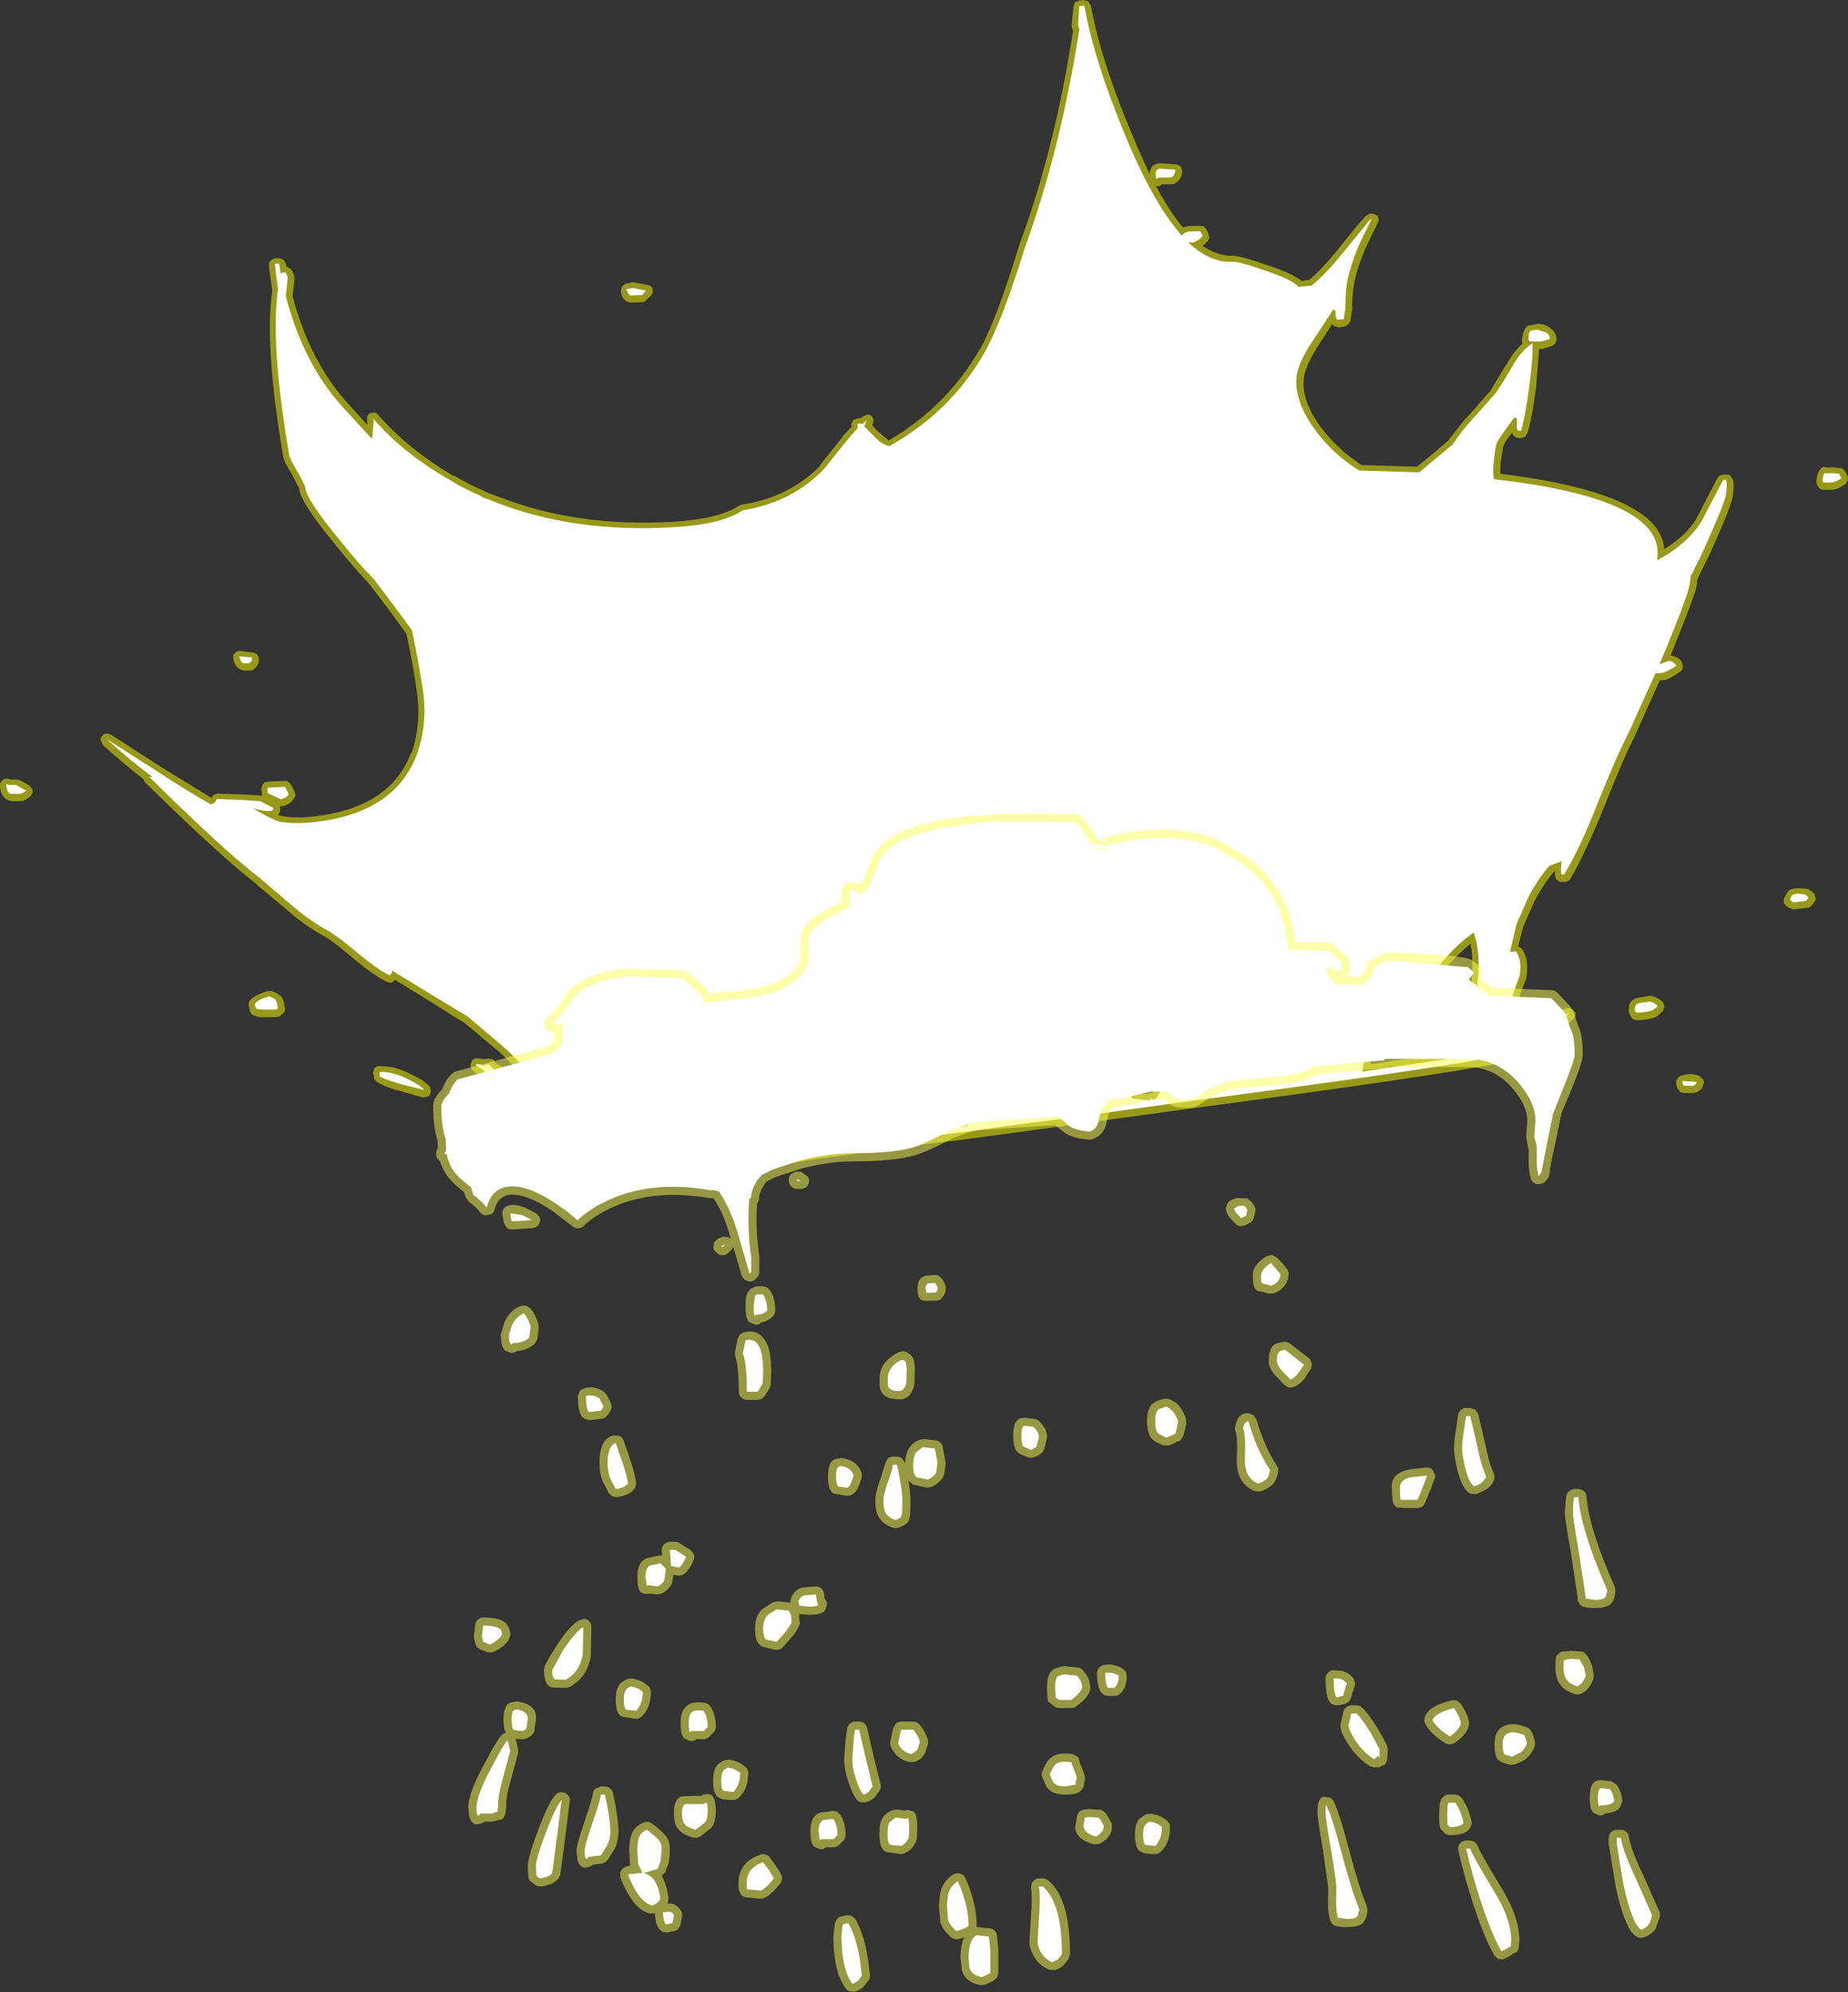 <?xml version="1.0" encoding="UTF-8" standalone="no"?>
<svg xmlns:ffdec="https://www.free-decompiler.com/flash" xmlns:xlink="http://www.w3.org/1999/xlink" ffdec:objectType="shape" height="368.35px" width="341.7px" xmlns="http://www.w3.org/2000/svg">
  <rect width="100%" height="100%" fill="#333333" stroke="none"/>
  <g transform="matrix(1.0, 0.0, 0.0, 1.0, 207.05, 274.7)">
    <path d="M27.1 -225.7 L27.2 -225.7 Q31.95 -224.15 33.6 -222.75 L35.05 -222.95 Q37.65 -225.2 40.4 -228.65 44.65 -234.0 45.55 -234.8 L46.05 -235.1 46.35 -235.25 47.05 -235.1 47.65 -234.8 47.9 -234.05 47.65 -233.4 47.05 -232.15 47.0 -232.05 Q43.4 -225.1 43.1 -220.4 42.9 -218.95 43.0 -217.55 L42.9 -217.15 42.65 -215.35 42.25 -214.7 41.65 -214.35 40.55 -214.15 40.0 -214.3 39.65 -214.4 39.25 -214.75 36.35 -210.25 36.35 -210.2 Q34.2 -206.8 34.0 -204.5 33.65 -200.4 37.35 -195.45 L37.4 -195.4 Q40.3 -191.6 44.7 -188.7 L54.95 -188.4 57.9 -190.8 57.95 -190.85 60.65 -193.15 64.05 -197.45 64.15 -197.45 68.45 -202.35 68.45 -202.3 71.4 -207.2 71.5 -207.25 Q72.8 -209.7 74.45 -211.15 74.3 -211.65 74.45 -212.5 74.75 -214.15 75.6 -214.5 L77.25 -214.8 77.35 -214.8 Q78.8 -214.8 79.65 -213.95 80.85 -213.15 80.75 -211.75 L80.5 -211.15 79.95 -210.75 78.1 -210.15 78.05 -210.15 77.55 -210.15 76.95 -202.85 Q76.25 -197.55 75.4 -194.65 L75.0 -193.95 74.25 -193.7 73.7 -193.7 73.2 -193.85 72.75 -194.2 72.5 -194.65 Q71.2 -193.0 71.0 -192.4 L71.0 -192.25 70.9 -192.25 70.4 -189.1 70.35 -187.1 Q100.05 -183.4 100.65 -173.15 104.7 -175.6 106.6 -178.75 L106.65 -178.85 110.5 -186.3 110.95 -186.8 111.6 -186.95 112.15 -186.95 112.8 -186.85 113.25 -186.25 Q113.75 -185.4 113.3 -182.7 112.95 -180.8 108.8 -171.6 L108.7 -171.5 106.75 -167.5 106.7 -166.55 106.7 -166.5 106.6 -166.4 106.7 -166.4 Q106.15 -164.05 101.85 -153.5 104.05 -153.05 104.1 -151.6 L104.05 -150.95 103.6 -150.45 103.55 -150.45 Q102.75 -149.85 101.95 -149.45 L101.9 -149.35 101.85 -149.35 100.85 -148.95 100.4 -148.9 99.85 -148.9 95.05 -138.2 Q93.15 -134.55 89.4 -125.1 86.1 -117.0 83.3 -112.15 L82.9 -111.8 82.3 -111.6 81.75 -111.6 Q81.3 -111.6 80.9 -111.95 80.5 -112.25 80.5 -112.75 L80.45 -113.6 80.3 -113.55 Q78.3 -111.15 76.7 -108.1 L74.6 -103.35 73.65 -99.7 74.25 -99.35 Q75.7 -97.55 75.2 -94.0 L75.15 -93.75 Q73.8 -90.4 73.35 -88.5 L73.45 -88.5 72.95 -87.8 71.9 -86.55 71.9 -86.5 Q70.95 -85.2 70.65 -84.3 L72.9 -84.05 Q77.4 -84.4 82.05 -88.05 L82.8 -88.3 83.0 -88.3 83.75 -88.05 84.25 -87.45 84.25 -86.75 83.7 -86.1 80.65 -83.5 80.6 -83.5 80.1 -82.95 80.05 -82.85 78.0 -81.05 74.45 -78.25 Q74.15 -77.95 73.7 -77.95 L72.25 -77.95 72.0 -77.9 71.2 -78.25 Q56.45 -75.45 12.25 -69.6 L-11.0 -66.4 -19.45 -65.25 -26.9 -64.25 -26.95 -64.25 -31.05 -63.7 -31.15 -63.7 -36.65 -63.05 -55.85 -60.4 -64.75 -59.0 -65.2 -59.0 -65.8 -59.1 -67.0 -58.8 Q-71.3 -58.55 -72.25 -58.75 L-75.45 -58.7 Q-78.35 -58.65 -79.1 -58.75 L-79.2 -58.75 Q-88.6 -58.65 -89.75 -58.8 L-95.0 -58.75 -96.7 -58.95 -96.8 -58.95 -101.25 -59.25 -101.4 -59.35 -102.5 -59.65 -103.25 -59.65 -103.8 -59.7 -103.95 -59.7 -104.3 -60.05 -106.55 -62.5 -106.7 -62.55 -109.35 -65.55 -109.4 -65.7 -109.45 -65.7 -110.45 -66.9 -110.55 -67.0 -111.65 -68.2 -111.8 -68.25 Q-112.95 -69.05 -112.95 -70.6 L-113.05 -71.2 -116.1 -73.8 -116.8 -74.5 Q-118.55 -75.7 -119.65 -76.85 -120.05 -77.15 -120.05 -77.6 L-120.05 -77.85 -119.8 -78.5 -119.9 -78.5 -119.3 -78.95 -118.6 -79.0 -117.65 -78.85 -117.5 -78.85 -116.65 -78.95 -116.05 -78.85 -115.6 -78.55 -115.6 -78.4 -115.05 -77.8 -113.0 -76.95 -112.95 -76.8 -110.5 -75.45 Q-111.95 -77.7 -115.2 -80.6 L-115.3 -80.65 -121.15 -85.55 Q-123.2 -86.75 -127.15 -89.3 L-134.0 -93.5 -134.25 -93.35 -134.25 -93.2 -134.8 -92.95 -135.5 -93.15 Q-137.7 -94.15 -141.75 -97.5 -145.65 -100.85 -147.5 -101.8 -150.55 -103.45 -154.05 -106.5 L-159.5 -111.05 -159.6 -111.2 Q-166.3 -116.35 -180.25 -130.05 L-180.55 -130.65 Q-183.7 -133.05 -188.05 -136.95 L-188.4 -137.75 Q-188.55 -138.25 -188.2 -138.55 -187.95 -138.95 -187.45 -139.05 L-186.6 -138.9 -177.4 -132.95 -167.95 -127.15 -167.6 -127.65 -166.95 -127.95 -162.55 -127.8 -158.85 -127.6 -158.6 -127.5 -158.6 -127.6 -158.7 -128.7 Q-158.65 -130.05 -157.65 -130.15 L-154.15 -130.3 Q-153.9 -130.3 -153.65 -130.0 L-153.65 -130.1 -153.25 -129.6 -152.6 -128.3 -152.4 -127.65 -152.65 -127.1 Q-153.35 -125.95 -154.7 -125.65 L-155.3 -125.6 -155.3 -125.5 -155.25 -124.7 -155.45 -124.35 -155.45 -124.2 -155.65 -124.0 -155.05 -123.8 -153.0 -123.55 -151.1 -123.55 Q-135.2 -124.6 -131.1 -135.35 L-130.95 -135.45 Q-128.95 -141.25 -130.15 -147.95 L-130.15 -148.05 Q-130.9 -152.9 -131.9 -157.5 L-135.05 -161.8 -135.15 -161.95 -138.8 -166.75 Q-141.25 -169.3 -144.9 -173.8 L-145.0 -173.95 Q-151.5 -181.75 -151.75 -184.4 L-153.05 -186.95 Q-154.6 -189.45 -154.7 -190.35 -158.2 -210.9 -156.7 -220.95 L-157.35 -225.55 -157.25 -226.25 -156.8 -226.7 -156.2 -226.95 -155.35 -226.95 -154.6 -226.65 -154.2 -225.95 -154.05 -225.35 -153.45 -225.1 -153.0 -224.6 -152.65 -223.65 -152.6 -223.1 -152.95 -219.9 Q-149.8 -207.95 -142.85 -200.25 L-142.85 -200.2 -139.15 -196.15 -139.15 -196.65 -139.2 -197.2 -139.1 -197.9 -138.95 -197.9 Q-138.9 -198.3 -138.45 -198.35 L-137.75 -198.4 Q-137.4 -198.35 -137.15 -198.0 -131.65 -191.7 -123.3 -186.75 L-123.1 -186.75 Q-120.55 -185.25 -117.95 -184.1 L-117.75 -184.05 Q-117.45 -183.8 -116.95 -183.65 L-116.95 -183.6 -115.05 -182.9 -115.0 -182.9 Q-100.6 -177.2 -82.75 -178.2 -73.95 -178.75 -70.3 -181.25 L-69.85 -181.4 -69.8 -181.4 Q-61.25 -182.7 -55.45 -188.5 L-55.45 -188.65 -51.2 -194.0 -51.2 -194.1 -49.5 -195.85 -49.65 -195.95 -49.65 -196.25 -49.3 -197.05 -48.3 -197.35 -48.0 -197.35 -47.3 -197.8 -46.6 -198.05 -46.55 -198.05 Q-46.25 -198.05 -45.9 -197.75 -45.6 -197.5 -45.55 -197.1 L-45.65 -196.3 -45.8 -196.05 -44.65 -194.85 -42.7 -193.25 Q-31.9 -199.65 -25.9 -210.1 L-25.8 -210.2 Q-22.75 -215.7 -18.65 -229.15 L-18.65 -229.2 Q-12.05 -246.95 -8.65 -268.95 L-8.9 -269.9 -8.9 -270.2 -8.55 -273.55 -8.3 -274.25 -7.55 -274.6 -6.7 -274.7 -5.85 -274.45 -5.35 -273.7 Q-3.45 -263.0 3.2 -247.65 L5.5 -242.5 5.5 -242.6 Q5.7 -244.55 7.65 -244.5 L10.5 -244.3 10.55 -244.3 11.3 -243.9 11.55 -243.05 Q11.45 -241.65 10.35 -240.85 10.1 -240.65 9.65 -240.65 L7.7 -240.6 Q7.35 -240.15 6.95 -240.3 L6.7 -240.3 Q9.2 -235.6 11.65 -232.65 L12.8 -232.9 12.95 -232.9 15.0 -232.95 15.6 -232.8 16.05 -232.25 16.45 -231.35 16.55 -230.6 16.2 -230.05 15.55 -229.45 15.3 -229.25 Q18.0 -227.4 20.6 -227.4 22.0 -227.55 27.1 -225.7 M134.2 -187.4 L134.6 -186.6 134.6 -185.75 134.15 -185.15 Q132.75 -184.25 132.0 -184.15 L131.8 -184.15 130.4 -184.1 130.1 -184.1 Q129.4 -184.2 129.05 -184.85 128.65 -185.4 128.9 -186.4 129.05 -187.35 129.35 -187.65 129.8 -188.5 130.45 -188.3 L131.05 -188.25 131.75 -188.3 133.45 -188.1 133.9 -187.8 134.2 -187.4 M127.3 -110.25 Q128.55 -109.6 128.55 -109.0 L128.7 -108.4 128.4 -107.85 127.85 -107.15 127.35 -106.85 124.55 -106.55 123.9 -106.75 123.7 -106.85 Q122.35 -107.6 122.9 -108.7 L123.0 -108.95 123.45 -109.7 123.85 -110.15 124.45 -110.35 125.15 -110.45 127.05 -110.35 127.3 -110.25 M64.6 -90.35 Q65.65 -96.1 64.85 -100.2 62.75 -98.45 60.3 -95.75 L60.2 -95.6 55.55 -90.0 55.45 -89.95 55.35 -89.95 54.2 -87.35 54.1 -87.35 Q53.25 -85.3 52.45 -84.35 50.95 -82.1 50.4 -81.05 L50.4 -81.1 50.35 -81.0 Q49.1 -79.25 46.5 -79.5 L46.35 -77.9 62.95 -80.35 64.6 -90.35 M6.15 -82.55 Q5.55 -84.7 4.0 -84.9 L3.55 -85.0 Q3.05 -85.3 2.75 -85.65 L1.65 -86.05 1.45 -85.85 0.85 -85.3 0.65 -85.25 Q-0.55 -81.3 -0.65 -78.2 L-0.2 -76.2 Q0.05 -75.4 0.55 -75.0 L0.8 -74.55 1.35 -74.2 1.45 -74.1 3.15 -72.55 5.0 -72.35 5.25 -72.55 5.35 -72.55 5.7 -72.6 6.1 -72.6 Q7.3 -74.6 7.45 -75.7 7.5 -77.3 7.0 -78.9 L6.5 -80.35 6.5 -80.45 Q6.1 -81.85 6.15 -82.55 M102.9 -74.85 L103.25 -75.45 103.75 -75.8 103.8 -75.8 Q106.1 -76.45 107.45 -75.55 L107.35 -75.55 107.9 -75.05 Q108.1 -74.6 107.9 -74.2 107.7 -73.1 106.45 -72.65 L106.05 -72.6 104.25 -72.6 Q103.8 -72.65 103.55 -72.85 L103.5 -73.0 Q102.8 -73.6 102.9 -74.8 L102.9 -74.85 M94.15 -88.3 Q94.2 -90.0 96.15 -90.25 L98.0 -90.55 98.35 -90.55 Q99.65 -90.15 100.45 -89.35 L100.7 -88.6 100.7 -88.55 100.45 -87.8 99.5 -86.9 99.5 -86.85 Q98.3 -86.1 95.6 -86.05 95.1 -86.05 94.65 -86.45 L94.45 -86.85 Q93.95 -87.45 94.15 -88.3 M-86.65 -220.05 L-87.55 -219.25 Q-87.75 -218.85 -88.25 -218.8 L-90.4 -218.75 -91.15 -218.95 Q-92.1 -219.5 -92.25 -220.95 L-92.0 -221.75 -91.4 -222.25 -91.3 -222.25 -90.1 -222.5 -89.85 -222.5 -87.1 -221.95 Q-86.65 -221.85 -86.45 -221.45 L-86.35 -220.75 -86.35 -220.65 -86.65 -220.05 M-163.9 -152.9 L-163.9 -152.95 -163.9 -153.6 -163.35 -154.2 -162.75 -154.35 -160.15 -154.0 -159.55 -153.75 -159.25 -153.3 Q-158.9 -151.6 -160.45 -150.75 L-160.95 -150.7 -162.1 -150.7 -162.7 -150.95 Q-163.65 -151.45 -163.9 -152.9 M-205.5 -130.7 L-205.1 -130.55 -204.05 -130.55 -203.55 -130.5 Q-202.05 -129.8 -201.35 -129.2 L-201.45 -129.2 Q-201.05 -128.9 -201.0 -128.4 -201.0 -127.9 -201.4 -127.55 L-201.55 -127.3 -201.6 -127.3 -201.75 -127.2 Q-202.2 -126.85 -202.8 -126.6 L-203.4 -126.55 -204.95 -126.55 -205.25 -126.65 Q-206.45 -126.9 -206.9 -128.35 -207.2 -129.65 -206.9 -130.05 -206.45 -130.8 -205.5 -130.7 M-136.5 -77.55 Q-133.9 -77.55 -130.95 -76.0 L-130.9 -76.0 Q-128.1 -74.6 -127.5 -73.6 L-127.35 -72.75 -127.4 -72.75 Q-127.45 -72.2 -127.9 -71.95 L-128.8 -71.75 -133.55 -73.1 -133.7 -73.1 Q-138.05 -74.45 -137.9 -75.5 L-137.9 -75.65 -138.05 -76.3 -137.85 -77.1 Q-137.4 -77.7 -136.7 -77.55 L-136.5 -77.55 M-157.5 -91.45 L-156.7 -91.4 -155.6 -90.9 -155.6 -90.8 -155.45 -90.7 Q-154.8 -90.5 -154.5 -89.1 L-154.5 -89.05 -154.35 -88.1 Q-154.35 -87.6 -154.75 -87.3 L-155.2 -86.9 -155.65 -86.65 -157.55 -86.6 -159.05 -86.6 -159.9 -86.85 -160.3 -87.0 Q-160.8 -87.2 -161.0 -88.5 L-161.0 -88.55 Q-161.3 -89.5 -160.3 -90.2 -159.45 -90.85 -157.5 -91.45 M-29.65 -67.75 L-29.7 -67.85 -30.45 -68.25 Q-31.65 -68.3 -32.9 -69.45 L-33.05 -69.45 Q-34.15 -70.4 -35.25 -72.1 L-35.25 -72.15 -37.2 -74.3 Q-39.7 -76.9 -42.95 -78.7 -47.15 -81.0 -54.35 -82.75 -63.05 -81.25 -65.0 -78.6 -65.55 -77.8 -65.4 -74.65 -65.15 -73.15 -62.7 -69.5 -59.95 -65.5 -59.9 -64.75 L-59.9 -64.95 Q-59.8 -64.25 -60.2 -63.75 L-60.45 -63.55 -59.8 -63.15 -52.9 -64.15 -39.45 -66.2 -29.45 -67.45 -29.65 -67.75 M-61.1 -63.75 L-60.75 -63.75 -60.95 -63.85 -61.15 -64.0 -61.4 -63.25 -61.35 -63.25 -61.2 -63.55 -61.1 -63.75 M-60.7 -63.65 L-60.85 -63.45 -60.45 -63.55 -60.75 -63.75 -60.7 -63.65" fill="#ffff00" fill-opacity="0.502" fill-rule="evenodd" stroke="none"/>
    <path d="M26.6 -224.75 Q31.85 -223.05 33.05 -221.65 L35.5 -221.9 Q38.4 -224.35 41.3 -228.0 L46.3 -234.1 46.6 -234.25 45.85 -232.75 Q42.1 -225.5 41.8 -220.55 L41.7 -217.5 41.4 -215.7 40.25 -215.55 Q39.8 -215.95 39.9 -217.2 L39.5 -217.5 35.2 -210.95 Q32.85 -207.25 32.65 -204.75 32.35 -200.2 36.35 -194.9 39.5 -190.65 44.25 -187.7 L55.35 -187.35 58.65 -190.1 61.55 -192.5 Q62.7 -194.35 64.9 -196.85 L69.3 -201.75 Q70.15 -202.8 72.5 -206.8 74.2 -209.9 76.3 -211.2 76.45 -208.75 75.7 -203.15 75.05 -198.0 74.2 -195.05 L73.65 -195.05 Q73.3 -195.45 73.45 -197.05 L73.4 -197.3 73.0 -197.55 Q70.15 -193.8 69.75 -192.85 69.45 -192.2 69.15 -189.45 68.95 -187.75 69.15 -186.1 99.3 -182.65 99.45 -172.6 L99.4 -171.1 Q105.1 -174.2 107.6 -178.35 L111.55 -185.95 112.1 -185.95 Q112.4 -185.25 112.05 -183.05 111.65 -181.15 107.6 -172.25 L105.55 -168.1 105.4 -166.75 Q104.95 -164.15 99.85 -152.0 L99.85 -151.9 101.55 -152.5 Q102.75 -152.25 102.85 -151.55 L101.35 -150.65 100.3 -150.25 99.05 -150.2 93.95 -138.9 Q92.0 -135.25 88.2 -125.8 85.05 -117.7 82.15 -113.0 L81.65 -113.0 Q81.5 -113.95 81.7 -115.45 L79.55 -114.65 79.35 -114.5 Q77.2 -112.05 75.55 -108.8 L73.35 -103.8 72.15 -98.7 73.25 -98.75 Q74.4 -97.25 73.95 -94.3 72.65 -90.9 72.15 -88.9 L70.9 -87.35 Q69.35 -85.35 69.2 -84.0 69.15 -83.7 69.8 -83.45 70.95 -82.85 72.95 -83.0 77.7 -83.2 82.8 -87.3 L83.05 -87.3 79.7 -84.45 79.0 -83.8 Q78.3 -82.95 77.2 -82.2 L73.65 -79.3 72.2 -79.3 Q71.7 -79.3 71.7 -79.7 57.45 -76.9 11.95 -70.95 L-11.2 -67.75 -19.7 -66.65 -27.15 -65.6 -31.3 -65.05 -36.9 -64.35 -56.15 -61.7 -65.05 -60.4 -65.95 -60.35 -67.1 -60.15 Q-71.45 -59.95 -72.05 -60.1 L-75.5 -60.05 Q-79.0 -60.0 -79.2 -60.1 -88.75 -60.0 -89.65 -60.2 -96.8 -60.0 -96.8 -60.25 L-101.15 -60.6 -102.4 -61.0 -103.55 -61.0 -105.75 -63.5 -108.55 -66.5 -109.6 -67.8 Q-110.45 -68.95 -111.2 -69.4 -111.85 -69.9 -111.85 -70.8 -111.9 -71.8 -112.1 -72.1 L-115.4 -74.9 -116.15 -75.6 -119.0 -77.75 -119.0 -78.0 -117.35 -77.6 -117.4 -77.8 -116.65 -77.9 -115.7 -76.95 -113.6 -76.0 Q-110.15 -74.05 -108.85 -73.45 L-108.4 -73.45 Q-108.65 -76.55 -114.5 -81.6 L-120.6 -86.75 -126.65 -90.4 -134.5 -95.2 Q-134.6 -94.7 -135.0 -94.35 -137.15 -95.35 -141.0 -98.55 -145.1 -102.0 -147.05 -102.95 -149.9 -104.55 -153.35 -107.5 L-158.9 -112.25 Q-165.65 -117.4 -179.45 -131.05 L-178.85 -131.05 Q-182.3 -133.5 -187.35 -138.05 L-178.05 -132.1 Q-171.5 -127.85 -168.05 -125.95 -167.2 -126.2 -166.95 -126.95 L-162.75 -126.8 -158.95 -126.55 -156.5 -125.3 -156.65 -124.85 Q-157.3 -124.45 -160.35 -125.25 L-157.65 -123.75 Q-156.1 -123.0 -155.4 -122.75 L-153.15 -122.5 -151.1 -122.5 Q-134.3 -123.55 -129.95 -135.25 -127.75 -141.35 -129.05 -148.3 -129.85 -153.4 -130.9 -158.2 L-134.3 -162.8 -137.9 -167.6 Q-140.5 -170.15 -144.2 -174.8 -150.35 -182.2 -150.65 -184.65 -150.85 -185.4 -152.15 -187.65 -153.5 -189.9 -153.6 -190.65 -157.1 -211.25 -155.65 -221.15 L-156.25 -225.95 -155.45 -225.95 -155.1 -223.85 -155.0 -224.3 -154.2 -224.3 -153.85 -223.45 -154.2 -219.95 Q-151.0 -207.55 -143.8 -199.55 L-138.3 -193.55 -138.15 -194.45 -137.95 -196.95 -138.1 -197.35 Q-132.5 -190.85 -123.8 -185.9 -121.2 -184.3 -118.5 -183.15 L-117.65 -182.65 Q-116.6 -182.35 -115.5 -181.85 -100.9 -176.15 -82.75 -177.2 -73.5 -177.7 -69.7 -180.35 -60.7 -181.75 -54.7 -187.95 L-50.3 -193.45 -48.45 -195.55 -48.45 -196.2 -48.45 -196.35 -47.7 -196.35 -47.6 -196.25 -46.8 -197.0 -47.25 -195.85 -45.6 -194.2 Q-44.15 -192.55 -42.6 -192.2 -31.1 -198.65 -24.9 -209.7 -21.75 -215.35 -17.55 -228.9 -11.0 -246.85 -7.5 -269.1 L-7.45 -269.1 -7.7 -270.2 -7.5 -273.55 -6.55 -273.65 Q-4.65 -262.8 2.0 -247.3 6.75 -236.4 11.45 -231.15 11.85 -231.7 12.9 -231.9 L14.9 -231.95 15.3 -231.05 14.65 -230.4 13.65 -229.85 12.65 -229.9 Q16.6 -226.15 20.6 -226.3 21.85 -226.45 26.6 -224.75 M7.1 -241.85 L6.9 -241.65 Q6.6 -241.6 6.65 -242.6 6.7 -243.5 7.5 -243.5 L10.3 -243.3 Q10.25 -242.45 9.6 -241.9 L7.1 -241.85 M76.0 -211.55 Q75.45 -211.65 75.6 -212.5 75.65 -213.35 76.05 -213.6 L77.2 -213.75 78.85 -213.2 Q79.55 -212.7 79.5 -212.0 L77.9 -211.55 76.0 -211.55 M131.7 -185.5 L130.25 -185.45 Q129.85 -185.5 130.0 -186.3 130.25 -187.55 130.55 -187.15 L131.7 -187.2 133.0 -187.1 133.4 -186.25 Q132.35 -185.55 131.7 -185.5 M124.2 -108.05 L123.9 -108.45 124.4 -109.25 125.25 -109.45 126.7 -109.3 127.35 -108.75 126.9 -108.1 124.5 -107.85 124.2 -108.05 M65.75 -90.3 Q67.1 -97.6 65.45 -102.25 62.7 -100.45 59.4 -96.6 L54.55 -90.85 Q53.95 -90.35 53.0 -88.0 52.1 -85.95 51.35 -85.25 L49.35 -81.85 Q48.15 -80.45 45.45 -81.05 L44.85 -76.55 63.95 -79.4 65.75 -90.3 M3.3 -86.75 Q2.05 -87.6 1.15 -87.35 0.6 -87.15 0.3 -86.55 L-0.2 -86.85 Q-1.8 -81.95 -1.95 -78.35 L-1.4 -75.9 Q-1.0 -74.7 -0.2 -74.2 L0.65 -73.3 2.45 -71.55 5.5 -71.2 5.7 -71.55 6.3 -71.35 6.7 -71.55 Q8.55 -74.45 8.55 -75.8 8.65 -77.5 8.1 -79.45 L7.65 -80.9 Q7.25 -82.15 7.25 -82.75 6.55 -85.9 4.1 -86.2 L3.3 -86.75 M106.7 -74.65 Q106.55 -74.1 105.95 -73.9 L104.25 -73.95 Q104.0 -74.25 104.05 -74.8 L106.7 -74.65 M98.75 -88.05 Q97.85 -87.5 95.45 -87.45 L95.35 -87.7 Q95.1 -87.85 95.3 -88.45 95.35 -89.15 96.3 -89.25 L98.0 -89.5 Q98.95 -89.3 99.45 -88.6 L98.75 -88.05 M-91.2 -221.25 L-90.0 -221.45 -87.6 -220.95 -88.35 -220.15 -90.5 -220.05 Q-91.05 -220.45 -91.2 -221.25 M-162.8 -153.35 L-160.45 -153.1 Q-160.35 -152.4 -161.05 -152.05 L-162.1 -152.05 Q-162.65 -152.4 -162.8 -153.35 M-205.5 -129.55 L-204.1 -129.55 -202.25 -128.5 -202.5 -128.3 Q-202.8 -128.05 -203.3 -127.9 L-205.05 -127.9 Q-205.65 -128.1 -205.75 -128.85 -206.15 -130.05 -205.5 -129.55 M-157.45 -129.05 L-154.35 -129.2 -153.65 -127.85 Q-154.1 -127.15 -155.1 -126.9 L-157.5 -128.0 Q-157.7 -129.05 -157.45 -129.05 M-136.85 -75.7 L-136.85 -76.5 Q-134.35 -76.55 -131.55 -75.1 -129.15 -73.95 -128.65 -73.15 L-133.35 -74.35 Q-136.85 -75.45 -136.85 -75.7 M-157.25 -90.45 L-156.25 -89.95 Q-155.95 -89.7 -155.8 -89.0 L-155.65 -88.2 -155.75 -88.2 -155.95 -88.05 -157.65 -88.0 -159.05 -88.05 -159.65 -88.15 -159.9 -88.75 Q-160.1 -89.65 -157.25 -90.45 M-34.3 -72.85 L-36.4 -75.3 Q-39.05 -78.1 -42.5 -79.9 -46.9 -82.25 -54.35 -84.0 -64.0 -82.5 -66.05 -79.45 -66.85 -78.4 -66.65 -74.7 -66.55 -72.95 -63.8 -69.05 L-61.15 -65.0 Q-61.15 -64.6 -61.95 -64.55 -62.8 -64.55 -62.65 -64.2 -62.65 -63.5 -61.35 -62.8 L-60.2 -62.1 -52.85 -63.15 -39.35 -65.2 -28.05 -66.6 -28.25 -67.55 Q-28.45 -68.55 -29.0 -68.85 -29.65 -69.45 -30.45 -69.55 -31.3 -69.7 -32.3 -70.45 -33.2 -71.3 -34.3 -72.85" fill="#ffffff" fill-rule="evenodd" stroke="none"/>
    <path d="M8.1 -121.35 L8.75 -121.4 10.2 -121.2 13.15 -120.8 13.2 -120.8 Q18.05 -119.9 21.05 -117.65 28.1 -113.9 30.85 -107.0 32.0 -104.25 32.5 -100.55 L38.85 -100.35 Q39.5 -100.3 39.9 -99.85 L40.95 -98.7 41.95 -97.8 42.4 -97.25 42.55 -96.6 42.55 -95.35 42.35 -94.55 41.9 -94.1 44.45 -94.1 45.05 -94.75 Q45.5 -95.35 45.55 -95.85 L45.8 -96.65 Q46.05 -97.05 46.45 -97.2 L47.5 -97.65 48.5 -98.15 49.0 -98.5 49.6 -98.6 Q63.1 -98.2 65.0 -97.2 L65.05 -97.2 66.35 -96.2 66.8 -95.7 67.05 -94.75 66.7 -93.9 66.8 -93.8 67.35 -93.05 67.95 -92.65 67.95 -92.7 68.8 -92.05 79.9 -91.6 Q80.45 -91.55 80.9 -91.15 L83.25 -88.65 83.4 -88.4 84.05 -87.25 84.0 -87.25 84.65 -85.35 85.15 -84.0 Q85.6 -82.55 85.6 -79.65 85.7 -78.6 83.5 -73.2 L81.6 -68.7 81.6 -68.5 80.5 -63.15 Q79.65 -59.55 79.45 -57.7 L79.45 -57.55 Q79.2 -56.5 78.25 -55.9 L77.4 -55.7 Q76.9 -55.7 76.55 -56.0 76.15 -56.3 76.05 -56.7 75.65 -57.8 75.6 -59.65 L75.6 -59.7 75.6 -62.05 75.25 -63.8 75.15 -64.55 75.35 -67.6 Q75.3 -70.35 72.6 -73.45 69.15 -77.5 64.0 -77.4 L49.8 -77.4 49.1 -77.15 36.4 -76.0 Q34.2 -74.45 28.0 -74.0 L20.4 -73.25 20.35 -73.25 Q17.9 -72.55 14.3 -70.2 14.0 -70.0 13.65 -69.95 10.0 -69.5 8.85 -70.85 L8.35 -71.4 5.85 -71.35 1.5 -70.3 1.3 -70.25 -1.25 -69.95 -2.15 -68.6 -2.15 -68.55 -2.45 -67.1 -2.5 -66.9 Q-2.95 -64.85 -5.0 -64.05 L-5.65 -63.95 Q-9.2 -64.25 -10.5 -65.5 L-10.6 -65.55 -11.95 -66.65 -26.45 -65.7 Q-29.95 -64.8 -32.45 -63.4 L-32.5 -63.4 Q-35.85 -61.65 -38.1 -61.0 -42.0 -59.95 -48.95 -59.95 -54.05 -59.95 -59.25 -58.5 L-59.3 -58.5 -59.45 -58.45 -59.5 -58.4 -63.5 -57.1 Q-64.5 -56.6 -65.35 -56.2 L-65.7 -55.7 Q-66.65 -54.3 -66.7 -53.15 -66.7 -52.6 -67.05 -52.15 -67.4 -47.45 -66.65 -42.35 L-66.65 -42.15 -66.65 -39.45 Q-66.65 -39.1 -66.8 -38.8 L-67.2 -38.3 -67.5 -38.05 Q-67.85 -37.75 -68.35 -37.7 L-69.25 -37.95 -69.85 -38.65 -71.5 -44.2 -71.75 -43.6 -72.6 -42.85 Q-73.05 -42.55 -73.6 -42.6 -74.15 -42.65 -74.5 -43.05 -75.0 -43.35 -75.15 -43.9 L-75.0 -45.0 -74.2 -45.7 -73.35 -46.0 -72.4 -45.95 -71.9 -45.6 -72.05 -46.1 Q-73.3 -50.45 -75.1 -53.1 L-75.15 -53.2 -75.25 -53.15 -75.85 -53.15 Q-86.85 -55.05 -94.95 -50.9 -97.5 -49.6 -99.2 -47.95 -99.65 -47.6 -100.2 -47.55 -100.8 -47.55 -101.2 -47.95 L-104.9 -50.75 -104.85 -50.75 Q-109.9 -54.15 -113.0 -53.75 -115.0 -53.4 -115.6 -51.05 -115.75 -50.5 -116.25 -50.15 L-117.3 -49.95 Q-117.9 -50.05 -118.25 -50.5 -119.25 -51.75 -120.3 -52.4 L-120.9 -53.2 -121.25 -54.25 Q-123.8 -56.25 -124.7 -57.8 -125.35 -58.8 -125.7 -60.05 L-125.95 -60.2 Q-126.35 -60.6 -126.4 -61.15 -126.5 -61.7 -126.2 -62.15 L-126.1 -62.3 -126.15 -63.8 Q-126.95 -66.25 -126.95 -70.1 -127.1 -71.45 -125.3 -73.25 -124.6 -75.1 -123.5 -76.15 L-122.85 -76.55 -106.35 -81.0 -106.25 -81.0 -106.2 -81.05 Q-105.1 -81.5 -104.7 -81.95 L-104.7 -82.0 Q-104.45 -82.55 -104.45 -83.85 L-104.95 -83.85 Q-105.45 -83.85 -105.8 -84.1 L-106.35 -84.85 Q-106.55 -85.3 -106.4 -85.75 L-105.85 -86.5 Q-104.15 -87.9 -102.15 -91.1 L-102.0 -91.3 Q-99.0 -94.65 -91.65 -95.6 L-91.4 -95.6 -81.15 -95.35 -80.35 -95.1 Q-76.85 -92.75 -75.85 -90.95 -68.6 -91.5 -65.8 -92.25 -60.4 -93.7 -58.95 -97.3 L-59.05 -99.85 -59.05 -99.9 Q-59.1 -102.8 -57.45 -104.2 -56.05 -105.5 -53.55 -106.85 L-51.45 -107.9 -51.45 -110.1 -51.0 -111.15 Q-50.55 -111.6 -49.95 -111.6 L-48.35 -111.3 -48.0 -111.2 Q-47.4 -111.85 -47.0 -112.9 L-47.0 -112.85 Q-45.85 -116.3 -45.25 -117.05 -41.9 -122.5 -26.6 -123.95 L-26.85 -123.65 -21.9 -124.25 -8.15 -124.2 -7.5 -124.05 Q-6.9 -123.9 -5.0 -120.95 L-4.45 -120.15 -3.55 -119.1 -2.1 -119.1 -3.35 -119.65 -2.65 -119.85 Q2.95 -121.3 7.95 -121.3 L8.1 -121.35 M19.8 -51.95 Q20.2 -52.85 21.65 -53.15 L23.55 -53.1 24.35 -52.5 24.85 -51.75 25.1 -51.2 25.05 -50.6 24.8 -49.55 24.55 -48.95 24.05 -48.55 23.15 -48.1 22.25 -47.95 Q21.8 -48.0 21.5 -48.3 L20.25 -49.6 19.75 -50.55 19.6 -51.25 19.8 -51.95 M27.15 -42.4 L28.15 -42.65 29.0 -42.2 Q31.5 -39.75 31.2 -39.1 31.2 -37.8 30.35 -36.8 29.55 -35.85 28.35 -35.5 L27.55 -35.5 26.05 -35.9 Q24.6 -35.75 24.6 -38.7 24.45 -40.75 27.15 -42.4 M29.3 -26.35 L30.55 -26.6 31.25 -26.4 35.1 -23.45 35.55 -22.55 35.35 -21.6 34.3 -20.0 34.3 -19.95 Q33.25 -18.6 32.1 -18.2 L31.25 -18.1 30.5 -18.55 28.7 -20.45 28.7 -20.4 Q27.45 -21.9 27.55 -23.1 27.55 -25.95 29.25 -26.35 L29.3 -26.35 M9.1 -16.0 Q11.3 -15.25 12.25 -12.3 L12.3 -11.5 11.8 -9.25 11.25 -8.4 Q10.85 -8.1 10.4 -8.1 L10.45 -8.05 10.35 -7.95 Q9.6 -7.6 9.0 -7.4 L8.05 -7.45 Q6.3 -8.1 5.9 -8.7 5.05 -9.6 5.05 -11.95 5.05 -14.55 6.3 -15.3 6.7 -15.65 8.2 -16.05 L9.1 -16.0 M24.7 -13.05 L25.25 -12.25 Q26.65 -7.35 29.05 -3.65 29.4 -3.15 29.3 -2.55 29.0 -1.0 28.3 -0.25 L28.2 -0.15 Q27.6 0.5 26.05 1.1 L24.95 1.05 Q21.45 -0.45 21.65 -5.0 21.8 -9.05 21.45 -9.9 21.2 -10.4 21.35 -10.9 21.85 -13.6 23.8 -13.35 L24.7 -13.05 M57.75 -3.0 L58.25 -2.15 Q58.4 -1.65 58.15 -1.15 L57.45 0.85 57.45 0.8 56.3 3.5 55.8 4.0 55.05 4.15 52.5 4.15 51.4 4.05 Q50.9 4.0 50.55 3.2 L50.4 2.4 50.3 0.4 Q50.1 -2.35 53.7 -3.0 L53.65 -3.0 56.75 -3.35 Q57.3 -3.35 57.75 -3.0 M65.7 -14.05 L66.25 -13.3 67.65 -7.35 Q68.3 -4.05 69.15 -2.25 L69.3 -1.65 69.2 -1.05 Q68.9 -0.15 67.9 0.65 L65.95 1.6 64.85 1.5 Q63.4 0.95 62.4 -2.95 L62.4 -3.0 Q61.8 -5.55 61.8 -6.7 61.8 -8.3 62.15 -10.2 L62.55 -13.0 Q62.6 -13.55 63.05 -13.95 63.5 -14.35 64.05 -14.35 L64.8 -14.35 65.7 -14.05 M82.6 1.85 Q82.7 1.3 83.15 1.0 83.55 0.65 84.05 0.65 L84.8 0.65 Q85.4 0.65 85.85 1.05 86.25 1.45 86.3 2.05 86.75 7.95 91.55 18.8 L91.65 19.5 Q91.55 20.8 91.15 21.4 90.6 22.65 87.9 22.65 85.4 22.65 85.05 21.95 L84.7 21.35 84.65 20.6 83.35 12.05 Q82.3 6.2 82.3 4.9 L82.5 2.3 82.6 1.85 M83.25 30.55 L85.3 30.7 Q85.85 30.75 86.2 31.2 86.8 31.9 87.25 33.15 L87.3 33.2 87.65 35.15 87.6 35.65 Q86.85 37.85 85.2 38.55 L84.6 38.65 84.0 38.55 Q82.35 37.9 81.75 37.2 L81.75 37.15 Q80.55 35.95 80.55 33.65 L80.6 32.55 80.6 32.15 80.65 31.8 Q80.8 31.3 81.1 31.15 81.7 30.55 82.3 30.7 L82.55 30.65 83.15 30.6 83.25 30.55 M92.65 59.25 Q92.05 60.45 89.75 60.65 89.1 61.3 88.2 60.8 L87.9 60.65 Q86.9 60.5 86.9 57.65 86.9 54.4 88.85 54.5 L88.9 54.45 90.95 54.7 91.9 55.35 Q92.9 56.9 92.9 58.4 L92.65 59.25 M90.85 64.1 Q91.3 63.65 91.9 63.65 L92.65 63.65 Q93.2 63.65 93.65 64.05 94.1 64.4 94.15 65.0 94.4 66.95 96.6 71.7 L96.6 71.65 99.85 78.95 99.9 79.65 99.05 82.0 Q98.35 83.0 96.95 83.55 L96.25 83.65 Q95.85 83.6 95.55 83.4 93.4 82.2 91.65 74.0 L91.65 73.9 90.4 66.3 90.4 65.15 Q90.4 64.55 90.85 64.1 M43.55 36.6 L43.3 37.5 43.1 38.15 43.05 38.2 42.75 39.3 42.35 40.0 41.6 40.4 40.35 40.65 39.5 40.55 Q39.05 40.35 38.8 40.0 38.05 39.05 38.05 35.65 38.05 35.05 38.5 34.6 38.95 34.15 39.55 34.15 L40.95 34.25 Q42.25 34.5 43.25 35.7 L43.55 36.6 M42.8 40.65 L43.8 40.65 Q44.4 40.65 44.85 41.1 45.95 42.15 47.8 45.1 L47.8 45.15 Q49.7 48.3 49.55 48.8 L49.45 50.65 Q49.15 51.85 48.5 51.8 47.95 52.25 47.5 52.1 L47.2 52.15 46.25 51.9 Q43.8 50.35 42.2 47.75 40.7 45.45 40.8 44.3 L40.85 43.95 41.35 41.8 Q41.45 41.3 41.9 41.0 42.3 40.65 42.8 40.65 M56.55 44.2 L56.3 43.55 56.4 42.85 Q56.95 40.8 61.45 39.7 L62.35 39.75 63.05 40.35 Q64.65 42.75 64.55 44.15 L64.5 44.65 Q64.1 46.0 61.95 47.6 L61.15 47.9 60.3 47.7 Q57.65 46.1 56.55 44.2 M75.9 45.15 L76.25 45.7 76.75 47.2 76.75 48.15 Q76.25 49.55 75.2 50.45 L75.15 50.5 Q74.5 51.0 73.1 51.55 L72.3 51.65 Q70.8 51.35 70.4 51.0 L70.2 50.9 Q69.3 50.4 69.3 47.8 69.3 44.95 71.4 44.35 L71.45 44.35 Q72.85 43.75 75.4 44.75 L75.9 45.15 M0.1 38.45 Q-0.35 38.9 -0.95 38.9 L-2.2 38.9 -2.9 38.75 -3.45 38.25 Q-4.2 37.25 -4.2 34.65 -4.2 34.05 -3.75 33.6 -3.3 33.15 -2.7 33.15 L-1.9 33.1 -1.6 33.1 Q-0.55 33.25 0.55 33.85 L1.1 34.4 1.3 35.15 Q1.3 37.35 0.1 38.45 M39.9 59.2 L39.95 59.3 Q40.8 61.25 42.55 67.9 44.25 74.35 45.7 77.85 L45.8 78.5 Q45.7 79.8 45.3 80.4 44.75 81.65 42.05 81.65 39.55 81.65 39.2 80.95 L38.85 80.35 38.75 79.7 Q38.5 78.7 38.5 77.4 L38.5 77.35 38.55 74.4 37.6 67.6 Q36.55 61.6 36.55 60.3 L36.65 58.9 Q37.15 57.05 38.4 57.7 39.1 57.45 39.7 58.7 L39.9 59.2 M5.9 60.7 L6.75 60.9 6.95 60.95 Q8.25 61.45 8.85 62.1 9.3 62.55 9.3 63.15 9.3 66.1 7.6 67.7 7.15 68.15 6.55 68.15 4.5 68.15 4.0 67.75 L4.05 67.75 Q2.8 67.45 2.8 64.55 2.8 62.05 4.05 61.3 L4.0 61.35 Q4.55 60.9 5.1 60.75 L5.9 60.7 M63.3 57.85 Q64.6 59.85 65.05 62.15 65.15 62.75 64.8 63.25 64.1 64.65 61.05 64.65 60.5 64.65 60.1 64.3 L59.35 63.55 59.2 63.2 Q59.05 63.0 59.05 60.9 L59.15 58.75 59.35 58.3 Q59.45 57.8 59.9 57.5 60.3 57.15 60.8 57.15 L62.05 57.15 62.75 57.35 63.3 57.85 M62.65 66.6 Q62.8 66.15 63.2 65.9 63.6 65.65 64.05 65.65 L64.8 65.65 Q65.3 65.65 65.7 65.95 L66.25 66.75 Q66.55 67.8 70.7 74.6 74.4 80.75 73.8 85.35 73.75 85.9 73.3 86.3 L72.5 86.65 72.65 86.7 70.95 87.6 69.95 87.55 69.25 86.9 Q67.3 83.4 65.4 77.55 63.75 72.55 62.6 67.5 62.5 67.05 62.65 66.6 M-113.9 -51.2 Q-113.55 -51.7 -112.95 -51.8 -111.8 -52.1 -109.95 -51.4 L-107.9 -50.35 -107.3 -49.65 Q-107.1 -49.2 -107.25 -48.7 -107.35 -48.25 -107.75 -47.95 -108.1 -47.65 -108.6 -47.6 L-112.35 -47.35 Q-112.9 -47.3 -113.35 -47.65 L-113.9 -48.6 -114.15 -50.1 Q-114.3 -50.7 -113.9 -51.2 M-114.45 -28.0 L-113.8 -30.1 -113.8 -30.15 Q-112.8 -32.4 -110.8 -33.2 L-109.9 -33.3 -109.15 -32.9 Q-108.45 -32.25 -107.9 -30.95 L-107.9 -31.0 Q-107.4 -29.8 -107.45 -29.2 L-107.45 -29.0 -107.7 -27.15 Q-107.8 -26.65 -108.15 -26.3 -109.3 -25.05 -111.55 -24.85 -112.3 -24.25 -113.0 -24.7 L-113.05 -24.75 Q-114.45 -24.85 -114.45 -27.85 L-114.45 -28.0 M-98.7 -18.1 L-97.75 -18.15 -97.45 -18.15 Q-96.3 -18.0 -95.35 -17.3 L-94.85 -16.75 -94.1 -15.25 -93.95 -14.5 Q-94.0 -14.1 -94.2 -13.75 L-94.7 -13.0 -95.15 -12.55 -95.75 -12.35 -98.0 -12.1 -98.8 -12.25 -99.45 -12.75 Q-100.2 -13.7 -100.2 -16.6 L-99.75 -17.65 -98.7 -18.1 M-92.55 -9.2 Q-92.0 -8.95 -91.75 -8.35 L-90.45 -4.6 -90.45 -4.55 Q-89.6 -2.0 -89.45 -0.5 -89.4 0.05 -89.7 0.5 -90.4 1.75 -93.0 2.15 L-93.85 2.0 -94.5 1.4 -95.6 -0.8 -95.65 -0.85 Q-96.2 -2.3 -96.2 -4.2 -96.2 -8.7 -93.65 -9.25 L-92.55 -9.2 M-61.2 -56.55 Q-61.2 -57.15 -60.85 -57.55 L-59.9 -58.05 -59.8 -58.05 -58.9 -58.0 -57.7 -57.15 Q-57.4 -56.7 -57.45 -56.15 -57.55 -55.6 -57.95 -55.2 -58.4 -54.85 -58.95 -54.85 L-59.7 -54.85 Q-60.3 -54.85 -60.75 -55.3 -61.2 -55.75 -61.2 -56.35 L-61.2 -56.55 M-64.7 -36.15 Q-63.7 -34.7 -63.7 -32.35 -63.7 -31.75 -64.15 -31.3 -65.0 -30.4 -66.3 -30.15 -66.95 -29.45 -67.9 -29.95 L-68.2 -30.1 Q-69.2 -30.25 -69.2 -33.1 -69.2 -35.3 -68.7 -35.85 L-68.45 -36.15 -68.25 -36.4 -67.2 -36.85 -65.95 -36.85 -65.25 -36.65 -64.7 -36.15 M-69.6 -28.3 Q-66.85 -29.05 -65.45 -26.6 -64.45 -24.95 -64.45 -21.1 L-64.55 -18.5 -64.6 -18.45 Q-64.7 -17.95 -65.7 -16.5 L-66.25 -16.0 -66.95 -15.85 -68.95 -15.85 Q-69.55 -15.85 -70.0 -16.3 -70.45 -16.75 -70.45 -17.35 -70.45 -22.15 -71.1 -23.85 L-71.15 -24.75 -70.65 -27.15 -70.3 -27.85 -69.6 -28.3 M-44.4 -19.8 Q-44.45 -22.3 -42.0 -24.0 -40.05 -25.45 -39.0 -24.35 -37.9 -23.9 -37.9 -21.6 L-37.95 -18.95 -37.95 -18.9 Q-38.55 -15.75 -40.95 -15.95 -43.95 -15.95 -44.35 -18.15 L-44.4 -18.55 -44.4 -19.8 M-51.2 -5.05 Q-48.5 -4.6 -47.75 -2.35 -47.6 -1.85 -47.75 -1.35 L-48.2 -0.05 -48.25 0.0 Q-48.85 1.65 -50.0 1.85 L-50.45 1.9 -52.8 1.5 Q-53.95 1.1 -53.95 -1.7 -53.95 -4.55 -52.6 -4.85 L-52.5 -4.9 -51.45 -5.1 -51.2 -5.05 M-41.95 -5.35 L-41.2 -5.35 Q-40.65 -5.35 -40.25 -5.0 L-39.7 -4.15 Q-39.6 -6.0 -38.95 -6.9 -38.5 -7.75 -37.1 -8.45 L-36.25 -8.6 -34.0 -8.35 Q-33.45 -8.3 -33.05 -7.85 -32.7 -7.4 -32.7 -6.85 L-32.25 -4.55 -32.2 -4.0 -32.45 -2.15 -32.7 -1.5 Q-33.4 -0.45 -34.75 0.25 L-35.65 0.4 -38.25 -0.2 -38.3 -0.25 -39.05 -0.9 Q-38.7 1.45 -38.7 2.9 L-38.75 5.05 Q-38.7 5.45 -39.0 6.4 -39.2 6.95 -39.75 7.25 L-40.75 7.75 -41.35 7.9 -42.0 7.8 Q-43.6 7.15 -44.2 6.35 -45.2 5.25 -45.2 2.9 -45.25 1.35 -44.2 -1.35 L-43.45 -3.85 -43.0 -4.9 Q-42.55 -5.35 -41.95 -5.35 M-34.2 -38.95 Q-33.6 -38.95 -33.15 -38.5 -32.35 -37.7 -32.15 -36.65 L-32.25 -35.8 -32.55 -35.1 -33.1 -34.45 Q-33.45 -34.2 -33.9 -34.2 L-35.7 -34.15 -36.2 -34.2 Q-37.4 -34.15 -37.4 -36.45 -37.4 -38.4 -35.9 -38.8 L-34.2 -38.95 M-17.7 -12.55 L-15.65 -12.3 Q-15.2 -12.2 -14.9 -11.9 -13.35 -10.35 -13.45 -8.95 L-13.5 -8.55 -14.0 -6.7 -14.3 -6.15 -14.75 -5.75 -15.75 -5.25 -16.4 -5.1 -17.0 -5.2 Q-18.45 -5.8 -18.6 -5.95 L-18.9 -6.2 Q-19.7 -6.85 -19.7 -9.35 -19.7 -12.6 -17.75 -12.5 L-17.7 -12.55 M-37.15 44.1 Q-36.15 45.05 -35.5 46.95 -35.35 47.4 -35.5 47.9 L-36.0 49.4 -36.1 49.6 Q-36.55 50.6 -37.95 51.1 L-38.65 51.15 Q-40.35 50.9 -41.45 49.7 L-41.45 49.65 Q-42.55 48.45 -42.45 47.55 L-42.4 47.25 -41.9 44.85 -41.4 44.0 Q-41.0 43.65 -40.45 43.65 L-38.2 43.65 Q-37.6 43.65 -37.15 44.1 M-6.9 34.1 Q-5.45 35.55 -5.45 37.4 L-5.5 37.9 Q-5.9 39.25 -8.05 40.85 -8.45 41.15 -8.95 41.15 L-11.2 41.15 -11.9 41.0 -13.1 40.05 Q-13.45 39.85 -13.45 37.4 -13.45 35.0 -12.6 34.3 L-12.55 34.25 Q-12.45 33.95 -10.9 33.5 L-10.3 33.4 -7.8 33.65 Q-7.25 33.7 -6.9 34.1 M-56.2 18.65 Q-55.65 18.65 -55.2 19.0 -54.8 19.35 -54.7 19.9 L-54.55 20.95 Q-53.95 21.65 -54.3 22.45 L-54.35 22.65 Q-54.5 23.9 -57.45 23.9 L-59.3 23.75 -59.2 25.4 Q-59.0 25.75 -60.45 27.85 L-60.5 27.85 -62.5 30.1 -63.05 30.35 -63.65 30.4 -66.1 29.8 -66.15 29.75 Q-67.45 29.2 -67.45 26.4 -67.45 24.1 -66.1 22.85 L-64.15 21.6 -63.25 21.4 -61.0 21.65 -60.9 21.7 -60.95 21.55 -60.8 20.85 Q-60.2 19.3 -58.75 18.9 L-58.7 18.85 -56.2 18.65 M-80.4 16.25 L-81.0 16.6 -81.7 16.65 -82.55 16.5 -82.7 17.6 -82.75 17.9 Q-83.15 19.15 -84.75 20.0 L-85.65 20.15 -86.5 20.0 -87.9 20.05 -88.2 19.9 Q-89.2 19.75 -89.2 16.9 -89.2 14.15 -87.6 13.5 L-87.55 13.45 -85.2 12.95 -84.65 12.95 -84.7 11.9 Q-84.7 11.3 -84.25 10.85 -83.8 10.4 -83.2 10.4 L-82.2 10.4 Q-81.75 10.4 -81.4 10.65 L-79.4 11.9 -78.8 12.65 Q-78.6 13.1 -78.75 13.6 -79.25 15.1 -80.4 16.25 M-76.7 40.2 L-76.1 40.4 -75.7 40.85 Q-74.7 42.3 -74.7 44.65 -74.7 45.25 -75.15 45.7 L-75.9 46.45 Q-76.35 46.9 -76.95 46.9 L-78.35 46.9 Q-79.0 47.55 -79.9 47.05 L-80.2 46.9 Q-81.2 46.75 -81.2 43.9 -81.2 41.6 -80.15 40.85 L-80.1 40.8 Q-79.15 39.8 -76.7 40.2 M-50.65 46.75 L-50.4 44.95 Q-50.35 44.4 -49.9 44.05 -49.5 43.65 -48.95 43.65 L-48.2 43.65 Q-47.65 43.65 -47.2 44.0 -46.8 44.35 -46.7 44.9 L-45.6 49.75 -44.2 55.35 Q-44.1 55.95 -44.45 56.5 L-45.35 57.65 Q-46.0 58.35 -47.1 58.6 L-47.95 58.55 Q-48.4 58.4 -48.65 58.05 -49.55 56.85 -50.2 54.65 L-50.2 54.7 Q-50.95 52.4 -50.95 50.65 L-50.7 46.8 -50.65 46.75 M-41.25 59.9 L-39.8 60.1 -39.3 59.95 -38.4 60.2 Q-37.45 60.3 -37.45 63.15 L-37.5 65.15 -37.7 65.95 -38.05 66.5 Q-38.55 67.4 -39.75 68.0 L-40.45 68.15 -43.0 67.8 Q-44.45 67.45 -44.45 64.55 -44.45 62.4 -43.9 61.55 -43.6 60.8 -42.1 60.05 L-41.25 59.9 M-52.95 60.15 L-52.25 60.35 -51.7 60.85 Q-50.7 62.3 -50.7 64.65 -50.7 65.25 -51.15 65.7 L-51.9 66.45 Q-52.35 66.9 -52.95 66.9 L-54.35 66.9 Q-55.0 67.55 -55.9 67.05 L-56.2 66.9 Q-57.2 66.75 -57.2 63.9 -57.2 61.1 -55.45 60.5 L-52.95 60.15 M-68.7 53.15 Q-68.7 56.1 -70.4 57.7 -70.85 58.15 -71.45 58.15 -73.5 58.15 -74.0 57.75 L-73.95 57.75 Q-75.2 57.45 -75.2 54.55 -75.2 52.05 -73.95 51.3 L-74.0 51.35 Q-73.45 50.9 -72.9 50.75 L-72.1 50.7 -71.25 50.9 -71.05 50.95 Q-69.75 51.45 -69.15 52.1 -68.7 52.55 -68.7 53.15 M-77.45 57.4 Q-77.05 57.1 -76.55 57.1 -74.7 56.65 -74.7 60.15 -74.7 62.5 -75.65 63.4 L-75.85 63.55 -77.5 64.85 -78.2 65.15 -78.95 65.1 Q-80.8 64.45 -81.2 64.0 L-81.25 63.95 Q-82.45 63.0 -82.45 60.55 -82.45 57.4 -80.45 57.45 L-79.25 57.4 -77.45 57.4 M-64.65 68.85 L-63.65 70.25 -63.6 70.3 Q-62.7 71.6 -62.5 72.2 -62.4 72.5 -62.45 72.85 L-62.7 73.5 -64.05 75.05 -64.05 75.0 Q-65.2 76.2 -66.05 76.35 L-66.6 76.4 -69.1 76.15 Q-69.65 76.1 -70.0 75.7 L-70.45 74.8 Q-70.65 72.55 -70.1 71.4 -69.35 69.25 -66.45 68.25 -65.95 68.05 -65.45 68.25 -64.95 68.4 -64.65 68.85 M-48.9 80.15 Q-46.8 83.75 -46.2 90.55 -46.15 91.05 -46.45 91.5 L-47.35 92.65 Q-48.0 93.35 -49.1 93.6 L-49.95 93.55 Q-50.4 93.4 -50.65 93.05 -52.95 89.95 -52.95 83.4 L-52.7 81.05 -52.35 80.25 Q-52.05 79.8 -51.55 79.7 L-50.55 79.45 -49.6 79.55 -48.9 80.15 M-7.8 50.15 Q-7.45 50.6 -7.45 51.15 L-7.05 52.05 Q-6.4 53.65 -6.45 54.15 L-6.5 54.65 -6.6 54.9 Q-6.5 55.55 -7.0 56.2 L-7.15 56.35 Q-7.65 57.15 -10.1 57.15 -12.6 57.15 -13.55 55.7 L-14.35 53.9 Q-14.55 53.35 -14.3 52.85 -13.45 50.7 -12.6 50.25 -11.5 49.3 -8.75 49.65 L-7.8 50.15 M-5.85 59.85 L-5.75 59.8 -3.7 59.95 Q-3.2 60.0 -2.8 60.4 L-2.4 60.85 -2.35 60.95 -1.5 62.45 -1.45 62.9 Q-1.35 65.0 -3.75 66.25 L-4.85 66.35 Q-8.45 65.3 -8.2 62.9 L-8.15 62.65 -7.9 61.15 Q-7.85 60.6 -7.4 60.25 -7.0 59.9 -6.45 59.9 L-5.85 59.85 M-13.2 73.05 Q-9.2 76.35 -9.2 86.65 L-9.45 87.5 -10.35 88.65 Q-11.0 89.35 -12.1 89.6 L-13.0 89.55 Q-14.9 88.8 -15.95 86.95 L-15.95 86.9 Q-16.75 85.45 -16.7 84.3 L-16.4 79.3 Q-16.15 76.1 -16.4 74.4 L-16.3 73.55 -15.75 72.9 Q-15.4 72.65 -14.95 72.65 L-14.2 72.65 Q-13.65 72.65 -13.2 73.05 M-28.55 72.55 Q-26.45 77.4 -26.45 81.4 L-26.45 81.65 -26.25 81.65 -24.0 81.9 Q-23.45 81.95 -23.05 82.4 -22.7 82.85 -22.7 83.4 L-22.5 85.2 -22.45 85.65 -22.45 90.15 -22.65 90.95 -23.25 91.5 -24.75 92.25 -25.7 92.4 Q-28.5 91.9 -29.2 89.7 L-29.45 87.3 Q-29.45 85.2 -28.9 83.85 L-28.85 83.8 -28.75 83.6 -30.0 83.9 -30.6 83.85 -31.2 83.55 Q-32.75 82.15 -33.15 80.85 L-33.2 80.75 -33.45 77.55 -33.2 75.25 -33.15 75.15 Q-32.65 73.15 -30.8 71.9 L-29.95 71.65 -29.15 71.9 Q-28.75 72.15 -28.55 72.55 M-104.35 29.95 Q-102.0 26.2 -100.05 24.95 L-99.0 24.65 Q-98.45 24.7 -98.05 25.15 -97.7 25.6 -97.7 26.15 L-97.8 31.45 -97.8 31.55 Q-98.55 35.6 -101.75 37.25 L-102.4 37.4 -104.6 37.35 Q-106.45 37.4 -106.45 34.15 -106.6 33.45 -104.35 29.95 M-116.4 30.9 L-117.0 30.8 -118.25 30.3 -118.85 29.9 -119.15 29.25 -119.4 28.15 -119.4 27.6 -119.15 25.7 Q-119.1 25.15 -118.7 24.8 -118.25 24.4 -117.7 24.4 -114.35 24.4 -113.4 25.6 L-113.0 26.2 -112.75 26.95 Q-112.6 27.4 -112.75 27.9 -113.15 29.45 -115.75 30.75 L-116.4 30.9 M-112.6 40.15 L-112.5 40.1 -111.45 39.9 -111.2 39.95 Q-107.75 40.55 -107.95 43.15 L-107.95 43.4 -108.2 44.7 Q-108.05 46.2 -109.95 46.85 L-110.45 46.9 -111.7 46.85 -111.25 48.7 -111.25 49.45 -112.65 54.65 Q-113.45 57.45 -113.45 58.8 -113.45 61.7 -114.45 61.75 L-115.1 61.9 -115.95 62.15 -117.45 62.15 -118.05 62.5 -118.35 62.55 Q-119.8 63.05 -120.3 61.1 L-120.45 59.55 Q-120.55 57.05 -117.45 51.4 -114.7 46.1 -113.95 45.9 L-113.55 45.7 Q-113.95 44.9 -113.95 43.3 -113.95 40.45 -112.6 40.15 M-90.1 35.7 L-89.25 35.9 -89.05 35.95 Q-87.75 36.45 -87.15 37.1 -86.7 37.55 -86.7 38.15 -86.7 41.1 -88.4 42.7 -88.85 43.15 -89.45 43.15 L-92.0 42.75 -91.95 42.75 Q-93.2 42.45 -93.2 39.55 -93.2 37.05 -91.95 36.3 L-92.0 36.35 Q-91.45 35.9 -90.9 35.75 L-90.1 35.7 M-93.7 56.85 Q-92.7 61.55 -92.7 63.9 -92.7 65.9 -93.45 67.3 L-93.55 67.4 -94.6 69.1 -95.1 69.65 -95.75 69.9 -97.35 70.1 -98.05 70.5 -98.35 70.55 Q-99.8 71.05 -100.3 69.1 L-100.45 67.55 Q-100.5 66.55 -98.95 62.1 L-98.95 62.05 Q-97.55 58.05 -97.45 57.05 -97.4 56.45 -96.95 56.05 L-95.95 55.65 -95.2 55.65 Q-94.65 55.65 -94.25 56.0 -93.85 56.3 -93.7 56.85 M-91.4 70.5 L-90.55 70.25 -90.7 67.55 Q-90.7 65.25 -90.15 64.2 -89.55 62.9 -88.0 62.3 L-87.25 62.15 -86.55 62.45 Q-84.5 64.0 -83.9 64.85 -83.2 65.8 -83.2 67.15 -83.2 69.05 -83.45 69.85 L-83.4 69.75 -84.05 71.5 -84.7 72.2 Q-83.8 73.7 -83.45 76.2 L-83.5 76.9 -83.65 77.3 -83.05 77.3 Q-82.0 77.35 -81.15 78.6 -80.85 79.1 -80.95 79.65 L-81.2 81.15 -81.6 81.95 Q-81.95 82.3 -82.4 82.4 L-83.65 82.65 -84.5 82.55 -85.2 82.0 Q-85.9 81.0 -85.95 79.1 L-86.75 79.15 Q-89.9 78.65 -92.35 72.45 L-92.4 71.65 -92.05 70.95 -91.4 70.5 M-102.55 56.8 L-101.85 57.45 Q-101.65 57.9 -101.7 58.4 L-102.55 65.1 -103.45 71.95 -103.7 72.5 Q-104.4 73.75 -107.0 74.15 L-107.9 74.0 -109.1 73.05 Q-109.45 72.85 -109.45 70.4 -109.5 68.85 -107.55 63.75 -105.55 58.4 -104.3 57.15 -103.95 56.75 -103.45 56.7 L-102.55 56.8" fill="#ffff51" fill-opacity="0.494" fill-rule="evenodd" stroke="none"/>
    <path d="M20.2 -116.4 Q26.85 -112.9 29.45 -106.45 30.8 -103.2 31.2 -98.7 L31.3 -98.8 31.55 -99.1 38.8 -98.85 39.85 -97.7 41.05 -96.6 41.05 -95.35 39.85 -95.3 Q39.05 -95.5 39.05 -95.85 L38.05 -95.6 Q38.05 -95.05 38.7 -94.1 39.3 -93.15 40.05 -92.6 L45.05 -92.6 46.25 -93.85 Q47.05 -94.9 47.05 -95.85 L48.1 -96.3 49.55 -97.1 64.35 -95.85 65.3 -95.05 Q65.4 -94.95 65.55 -94.9 L64.55 -93.6 Q64.85 -93.15 65.8 -92.65 L65.9 -92.6 66.1 -91.95 67.1 -91.45 68.3 -90.6 79.8 -90.1 82.15 -87.65 82.65 -86.65 83.2 -84.8 83.7 -83.6 Q84.1 -82.25 84.1 -79.65 84.1 -78.7 82.1 -73.75 L80.1 -68.7 79.05 -63.5 77.95 -57.9 77.45 -57.2 Q77.15 -58.1 77.1 -59.7 L77.1 -62.05 Q77.1 -63.2 76.65 -64.35 L76.85 -67.6 Q76.85 -70.8 73.75 -74.45 69.85 -79.0 63.95 -78.9 L48.95 -78.9 48.95 -78.65 35.65 -77.45 35.7 -77.4 Q33.8 -75.95 27.85 -75.5 L19.95 -74.7 Q17.3 -73.95 13.45 -71.45 10.75 -71.1 9.85 -71.95 8.85 -72.9 8.35 -72.9 L5.75 -72.85 1.1 -71.75 -1.85 -71.4 Q-2.95 -70.55 -3.55 -69.2 L-3.95 -67.25 Q-4.25 -65.95 -5.55 -65.45 -8.45 -65.7 -9.55 -66.65 -10.9 -67.95 -11.65 -68.2 L-26.6 -67.2 Q-30.45 -66.25 -33.2 -64.75 -36.35 -63.05 -38.5 -62.45 -42.25 -61.45 -48.95 -61.45 -54.25 -61.45 -59.65 -59.95 L-59.9 -59.85 -64.05 -58.5 -66.15 -57.45 -66.3 -57.35 -66.95 -56.55 Q-68.2 -54.7 -68.2 -53.15 L-68.5 -53.15 Q-68.95 -47.85 -68.15 -42.15 L-68.15 -39.45 -68.45 -39.2 -70.6 -46.55 Q-72.05 -51.45 -74.15 -54.4 L-75.35 -54.7 -75.6 -54.6 Q-87.1 -56.65 -95.65 -52.25 -98.4 -50.85 -100.25 -49.05 -102.05 -50.65 -104.05 -52.0 -109.7 -55.8 -113.25 -55.25 -116.2 -54.8 -117.05 -51.4 -118.25 -52.9 -119.5 -53.7 L-120.0 -55.2 Q-122.55 -57.1 -123.45 -58.6 -124.15 -59.75 -124.45 -61.3 L-124.95 -61.35 -124.55 -61.9 -124.55 -62.0 -124.65 -64.1 Q-125.45 -66.4 -125.45 -70.1 -125.45 -71.05 -124.05 -72.45 -123.4 -74.15 -122.45 -75.1 L-105.85 -79.6 Q-104.0 -80.3 -103.45 -81.2 -102.95 -81.95 -102.95 -83.85 -102.95 -85.35 -103.2 -85.35 L-104.95 -85.35 Q-103.05 -86.85 -100.9 -90.3 -98.15 -93.25 -91.45 -94.1 L-81.2 -93.85 Q-76.95 -91.0 -76.95 -89.35 -68.5 -89.95 -65.4 -90.8 -58.9 -92.55 -57.45 -97.1 L-57.55 -99.95 Q-57.6 -102.05 -56.45 -103.1 -55.15 -104.3 -52.85 -105.55 L-49.95 -106.9 -49.95 -110.1 -48.85 -109.9 Q-48.1 -109.7 -47.95 -109.35 -46.35 -110.25 -45.6 -112.4 L-44.05 -116.2 Q-40.85 -121.1 -26.45 -122.45 -26.45 -122.95 -8.2 -122.7 -7.8 -122.5 -6.25 -120.15 -4.8 -117.9 -3.95 -117.6 L-1.55 -117.6 -4.45 -117.95 -4.95 -118.7 -4.05 -118.65 Q-3.1 -118.5 -2.95 -118.2 3.15 -119.9 8.45 -119.8 L8.55 -119.95 9.95 -119.7 12.9 -119.35 Q17.45 -118.5 20.2 -116.4 M23.6 -50.95 L23.35 -49.9 22.45 -49.45 21.45 -50.5 21.1 -51.2 21.95 -51.7 23.1 -51.7 23.6 -50.95 M29.2 -37.75 Q28.7 -37.15 27.95 -36.95 L26.35 -37.4 Q26.1 -37.45 26.1 -38.7 26.1 -40.0 27.95 -41.15 L29.7 -39.1 Q29.7 -38.35 29.2 -37.75 M30.55 -25.1 L34.05 -22.35 33.1 -20.9 Q32.35 -19.9 31.55 -19.6 L29.85 -21.4 Q29.05 -22.35 29.05 -23.1 29.05 -24.65 29.8 -24.95 L30.55 -25.1 M7.1 -9.65 Q6.55 -10.25 6.55 -11.95 6.55 -13.6 7.2 -14.1 L8.55 -14.6 Q10.1 -14.0 10.8 -11.85 L10.3 -9.6 9.6 -9.3 Q9.05 -9.0 8.55 -8.85 L7.1 -9.65 M23.8 -11.85 Q25.25 -6.7 27.8 -2.85 27.6 -1.75 27.15 -1.2 26.7 -0.75 25.55 -0.35 23.0 -1.5 23.15 -4.95 23.3 -9.6 22.8 -10.6 23.05 -11.85 23.8 -11.85 M66.15 -7.05 Q66.85 -3.5 67.8 -1.6 L66.95 -0.55 Q66.3 -0.05 65.55 0.15 64.6 -0.35 63.85 -3.35 63.3 -5.65 63.3 -6.7 63.3 -8.2 63.6 -9.95 L64.05 -12.85 64.8 -12.85 66.15 -7.05 M56.8 -1.85 L56.0 0.4 55.05 2.65 52.05 2.65 Q51.8 2.9 51.8 0.4 51.8 -1.15 53.95 -1.55 L56.8 -1.85 M84.05 2.15 L84.8 2.15 Q85.25 8.25 90.15 19.4 L89.85 20.55 Q89.5 21.15 87.9 21.15 L86.1 20.9 86.15 20.65 84.8 11.75 Q83.8 6.15 83.8 4.9 83.8 3.35 83.95 2.6 L84.05 2.15 M82.1 32.25 Q82.4 32.4 82.55 32.15 L83.35 32.05 85.05 32.15 85.85 33.65 86.15 35.15 Q85.65 36.65 84.55 37.15 83.3 36.65 82.85 36.15 82.05 35.3 82.05 33.65 L82.1 32.25 M90.65 56.15 Q91.4 57.3 91.4 58.4 90.9 59.15 88.9 59.15 L88.65 59.35 Q88.4 59.2 88.4 57.65 88.4 56.05 89.05 55.95 L90.65 56.15 M91.9 66.3 L91.9 65.15 92.65 65.15 Q92.9 67.25 95.25 72.3 L98.4 79.4 Q98.2 80.55 97.8 81.15 97.35 81.8 96.4 82.15 94.7 81.0 93.1 73.65 L91.9 66.3 M41.3 38.9 L40.05 39.15 Q39.55 38.4 39.55 35.65 L40.5 35.7 Q41.4 35.85 42.05 36.65 41.75 37.1 41.6 37.8 L41.3 38.9 M42.3 44.3 L42.8 42.15 43.8 42.15 Q44.8 43.15 46.5 45.9 L48.05 48.8 Q48.05 51.3 47.8 49.9 L47.05 50.65 Q44.9 49.25 43.45 46.95 42.3 45.15 42.3 44.3 M61.05 46.4 Q58.8 45.05 57.8 43.4 58.35 42.0 61.8 41.15 63.05 43.05 63.05 44.15 62.7 45.15 61.05 46.4 M75.3 47.65 Q74.95 48.65 74.2 49.3 L72.55 50.15 71.2 49.75 Q70.8 49.4 70.8 47.8 70.8 46.15 71.9 45.75 72.95 45.4 74.8 46.15 L75.3 47.65 M38.3 59.3 L38.55 60.15 38.55 59.9 Q39.4 61.8 41.1 68.25 42.85 74.85 44.3 78.4 L44.0 79.55 Q43.65 80.15 42.05 80.15 L40.25 79.9 40.3 79.65 Q40.0 78.7 40.0 77.4 L40.05 74.4 Q40.05 73.15 39.05 67.35 38.05 61.55 38.05 60.3 38.05 58.75 38.3 59.3 M6.4 62.35 Q7.35 62.7 7.8 63.15 7.8 65.4 6.55 66.65 L4.75 66.45 Q4.3 66.2 4.3 64.55 4.3 63.0 4.95 62.5 5.25 62.25 5.55 62.15 L6.4 62.35 M64.8 67.15 Q65.1 68.25 69.4 75.35 72.8 81.0 72.3 85.15 L71.7 85.55 70.55 86.15 Q68.7 82.75 66.8 77.05 65.2 72.15 64.05 67.15 L64.8 67.15 M63.55 62.4 Q63.05 63.15 61.05 63.15 L60.6 62.7 60.55 60.9 60.6 59.1 60.8 58.65 62.05 58.65 Q63.2 60.4 63.55 62.4 M-112.7 -50.35 L-110.5 -50.0 -108.7 -49.1 -112.45 -48.85 -112.7 -50.35 M-112.55 -26.15 Q-112.95 -26.3 -112.95 -27.85 L-112.45 -29.5 Q-111.7 -31.2 -110.2 -31.85 -109.7 -31.35 -109.3 -30.4 -108.95 -29.6 -108.95 -29.2 L-109.2 -27.35 Q-110.2 -26.35 -112.2 -26.35 -112.4 -26.1 -112.55 -26.15 M-95.95 -13.85 L-98.2 -13.6 Q-98.7 -14.35 -98.7 -16.6 L-97.65 -16.65 Q-96.85 -16.55 -96.2 -16.1 L-95.45 -14.6 -95.95 -13.85 M-94.7 -4.2 Q-94.7 -7.35 -93.2 -7.85 L-91.9 -4.1 Q-91.1 -1.75 -90.95 -0.35 -91.45 0.4 -93.2 0.65 L-94.25 -1.4 Q-94.7 -2.6 -94.7 -4.2 M-58.95 -56.35 L-59.7 -56.35 -59.7 -56.55 -59.45 -56.6 -58.95 -56.35 M-72.95 -44.55 L-73.45 -44.1 -73.7 -44.3 -72.95 -44.55 M-67.2 -31.6 L-67.45 -31.4 Q-67.7 -31.55 -67.7 -33.1 L-67.45 -35.05 -67.2 -35.35 -65.95 -35.35 Q-65.2 -34.2 -65.2 -32.35 -65.95 -31.6 -67.2 -31.6 M-69.7 -24.45 L-69.2 -26.85 Q-65.95 -27.75 -65.95 -21.1 L-66.05 -18.85 -66.95 -17.35 -68.95 -17.35 Q-68.95 -22.6 -69.7 -24.45 M-41.15 -22.8 Q-39.4 -24.05 -39.4 -21.6 L-39.45 -19.15 Q-39.75 -17.45 -40.95 -17.45 -42.6 -17.45 -42.9 -18.55 L-42.9 -19.8 Q-42.9 -21.55 -41.15 -22.8 M-51.95 -3.5 L-51.45 -3.6 Q-49.7 -3.3 -49.2 -1.85 L-49.65 -0.55 Q-49.95 0.25 -50.45 0.4 L-52.0 0.2 Q-52.45 -0.05 -52.45 -1.7 -52.45 -3.25 -51.95 -3.5 M-41.2 -3.85 Q-40.2 0.65 -40.2 2.9 L-40.25 5.05 -40.45 5.9 -41.45 6.4 Q-42.6 5.95 -43.05 5.4 -43.7 4.6 -43.7 2.9 -43.7 1.55 -42.8 -0.85 -41.95 -3.2 -41.95 -3.85 L-41.2 -3.85 M-33.95 -35.7 L-35.75 -35.65 -35.9 -36.45 Q-35.9 -37.25 -35.3 -37.4 L-34.2 -37.45 Q-33.75 -37.0 -33.65 -36.4 L-33.95 -35.7 M-34.2 -6.85 L-33.7 -4.2 -33.95 -2.35 Q-34.45 -1.6 -35.45 -1.1 L-37.5 -1.5 Q-38.2 -1.95 -38.2 -3.6 -38.2 -5.3 -37.7 -6.1 L-36.45 -7.1 -34.2 -6.85 M-15.95 -10.85 Q-14.95 -9.85 -14.95 -8.95 L-15.45 -7.1 -16.45 -6.6 -17.8 -7.2 Q-18.2 -7.65 -18.2 -9.35 -18.2 -10.95 -17.55 -11.05 L-15.95 -10.85 M-38.2 45.15 Q-37.45 45.9 -36.95 47.4 L-37.45 48.9 -38.45 49.65 Q-39.6 49.5 -40.35 48.65 -40.95 48.0 -40.95 47.55 L-40.45 45.15 -38.2 45.15 M-1.8 34.6 Q-1.0 34.7 -0.2 35.15 -0.2 36.65 -0.95 37.4 L-2.2 37.4 Q-2.7 36.65 -2.7 34.65 L-1.8 34.6 M-10.45 34.9 L-7.95 35.15 Q-6.95 36.15 -6.95 37.4 -7.3 38.4 -8.95 39.65 L-11.2 39.65 -11.85 39.2 -11.95 37.4 Q-11.95 35.8 -11.5 35.3 L-10.45 34.9 M-57.45 22.4 L-59.2 22.2 -59.45 21.4 Q-59.1 20.55 -58.3 20.3 L-56.2 20.15 -55.95 21.65 -55.75 22.05 Q-55.9 22.4 -57.45 22.4 M-61.2 23.15 L-60.95 23.6 Q-60.7 23.95 -60.7 25.4 L-61.7 26.95 -63.45 28.9 -65.35 28.5 Q-65.95 28.1 -65.95 26.4 -65.95 24.8 -65.05 23.9 L-63.45 22.9 -61.2 23.15 M-79.7 43.9 Q-79.7 42.45 -79.15 41.95 -78.5 41.4 -76.95 41.65 -76.2 42.8 -76.2 44.65 L-76.95 45.4 -79.2 45.4 -79.45 45.6 Q-79.7 45.45 -79.7 43.9 M-48.2 45.15 L-47.05 50.1 -45.7 55.65 -46.4 56.6 Q-46.8 57.0 -47.45 57.15 -48.2 56.1 -48.8 54.2 -49.45 52.2 -49.45 50.65 L-49.2 46.95 -48.95 45.15 -48.2 45.15 M-52.95 61.65 Q-52.2 62.8 -52.2 64.65 L-52.95 65.4 -55.2 65.4 -55.45 65.6 -55.7 63.9 Q-55.7 62.25 -54.8 61.85 L-52.95 61.65 M-42.95 64.55 Q-42.95 62.85 -42.55 62.25 L-41.45 61.4 -39.45 61.65 -39.2 61.45 Q-38.95 61.6 -38.95 63.15 -38.95 65.65 -39.2 65.4 -39.45 66.15 -40.45 66.65 L-42.35 66.45 Q-42.95 66.2 -42.95 64.55 M-72.45 52.15 L-71.6 52.35 Q-70.65 52.7 -70.2 53.15 -70.2 55.4 -71.45 56.65 L-73.25 56.45 Q-73.7 56.2 -73.7 54.55 -73.7 53.0 -73.05 52.5 L-72.45 52.15 M-80.2 58.9 L-79.45 58.9 -76.95 58.9 -76.55 58.6 Q-76.2 58.6 -76.2 60.15 -76.2 61.75 -76.75 62.35 L-78.45 63.65 Q-79.9 63.15 -80.25 62.85 -80.95 62.2 -80.95 60.55 -80.95 59.0 -80.2 58.9 M-65.1 73.95 Q-65.9 74.75 -66.45 74.9 L-68.95 74.65 Q-69.1 72.85 -68.7 71.95 -68.1 70.4 -65.95 69.65 L-64.85 71.15 -63.95 72.65 -65.1 73.95 M-51.2 81.15 L-50.2 80.9 Q-48.25 84.3 -47.7 90.65 L-48.4 91.6 -49.45 92.15 Q-51.45 89.35 -51.45 83.4 L-51.3 81.6 -51.2 81.15 M-3.55 61.85 L-2.95 62.9 Q-2.95 64.15 -4.45 64.9 -6.7 64.25 -6.7 62.9 L-6.45 61.4 -5.65 61.3 -3.95 61.4 -3.55 61.85 M-8.45 52.65 Q-7.95 53.8 -7.95 54.15 L-8.2 54.9 Q-8.05 55.1 -8.2 55.3 L-10.1 55.65 Q-11.7 55.65 -12.35 54.8 L-12.95 53.4 Q-12.3 51.85 -11.75 51.45 -10.95 50.9 -8.95 51.15 L-8.45 52.65 M-14.2 74.15 Q-10.7 77.25 -10.7 86.65 L-11.4 87.6 -12.45 88.15 Q-13.85 87.6 -14.65 86.2 -15.2 85.15 -15.2 84.3 L-14.9 79.4 Q-14.65 75.95 -14.95 74.15 L-14.2 74.15 M-28.5 81.8 L-30.2 82.4 Q-31.4 81.35 -31.75 80.35 L-31.95 77.55 -31.75 75.6 Q-31.35 74.1 -29.95 73.15 -27.95 77.65 -27.95 81.4 L-28.5 81.8 M-23.95 85.65 L-23.95 90.15 -25.45 90.9 Q-27.3 90.6 -27.8 89.2 L-27.95 87.3 Q-27.95 85.55 -27.5 84.4 -27.05 83.35 -26.45 83.15 L-24.2 83.4 -23.95 85.65 M-82.2 11.9 L-80.2 13.15 Q-80.55 14.3 -81.45 15.15 L-82.95 14.9 -83.2 11.9 -82.2 11.9 M-83.95 15.55 L-84.2 17.4 Q-84.45 18.15 -85.45 18.65 L-87.2 18.4 -87.45 18.6 -87.7 16.9 Q-87.7 15.25 -86.9 14.8 L-84.95 14.4 -84.45 14.85 Q-83.95 15.3 -83.95 15.55 M-104.95 34.15 L-103.1 30.75 Q-100.95 27.35 -99.2 26.15 L-99.3 31.25 Q-99.9 34.55 -102.45 35.9 L-104.35 35.85 Q-104.95 35.75 -104.95 34.15 M-116.45 29.4 L-117.7 28.9 -117.95 27.8 -117.7 25.9 Q-115.2 25.9 -114.45 26.65 L-114.2 27.4 Q-114.55 28.45 -116.45 29.4 M-112.7 49.05 L-114.1 54.25 Q-114.95 57.3 -114.95 58.8 -114.95 60.3 -115.15 60.4 -115.55 60.3 -115.95 60.65 L-118.2 60.65 -118.55 61.05 Q-118.95 61.1 -118.95 59.55 -118.95 57.3 -116.15 52.1 -113.7 47.45 -113.2 47.15 L-112.7 49.05 M-111.45 41.4 Q-109.45 41.75 -109.45 43.15 L-109.7 44.65 Q-109.7 45.15 -110.45 45.4 L-112.0 45.2 Q-112.45 44.95 -112.45 43.3 -112.45 41.75 -111.95 41.5 L-111.45 41.4 M-91.05 37.5 L-90.45 37.15 -89.6 37.35 Q-88.65 37.7 -88.2 38.15 -88.2 40.4 -89.45 41.65 L-91.25 41.45 Q-91.7 41.2 -91.7 39.55 -91.7 38.0 -91.05 37.5 M-95.2 57.15 Q-94.2 61.65 -94.2 63.9 -94.2 65.45 -94.8 66.55 L-95.95 68.4 -98.2 68.65 -98.55 69.05 Q-98.95 69.1 -98.95 67.55 -98.95 66.65 -97.55 62.55 -96.05 58.25 -95.95 57.15 L-95.2 57.15 M-84.7 67.15 L-84.9 69.4 -85.45 70.9 -88.05 71.65 Q-85.5 72.2 -84.95 76.4 -85.2 77.15 -86.45 77.65 -88.9 77.1 -90.95 71.9 L-88.25 71.6 -89.05 70.0 -89.2 67.55 Q-89.2 65.7 -88.8 64.85 -88.4 64.05 -87.45 63.65 -85.65 65.0 -85.15 65.7 -84.7 66.3 -84.7 67.15 M-104.95 71.65 Q-105.45 72.4 -107.2 72.65 L-107.85 72.2 -107.95 70.4 Q-107.95 69.0 -106.15 64.25 -104.3 59.35 -103.2 58.15 L-104.05 64.9 -104.95 71.65 M-83.95 81.15 Q-84.45 80.4 -84.45 78.9 L-83.25 78.8 Q-82.8 78.85 -82.45 79.4 L-82.7 80.9 -83.95 81.15" fill="#ffffff" fill-rule="evenodd" stroke="none"/>
  </g>
</svg>
